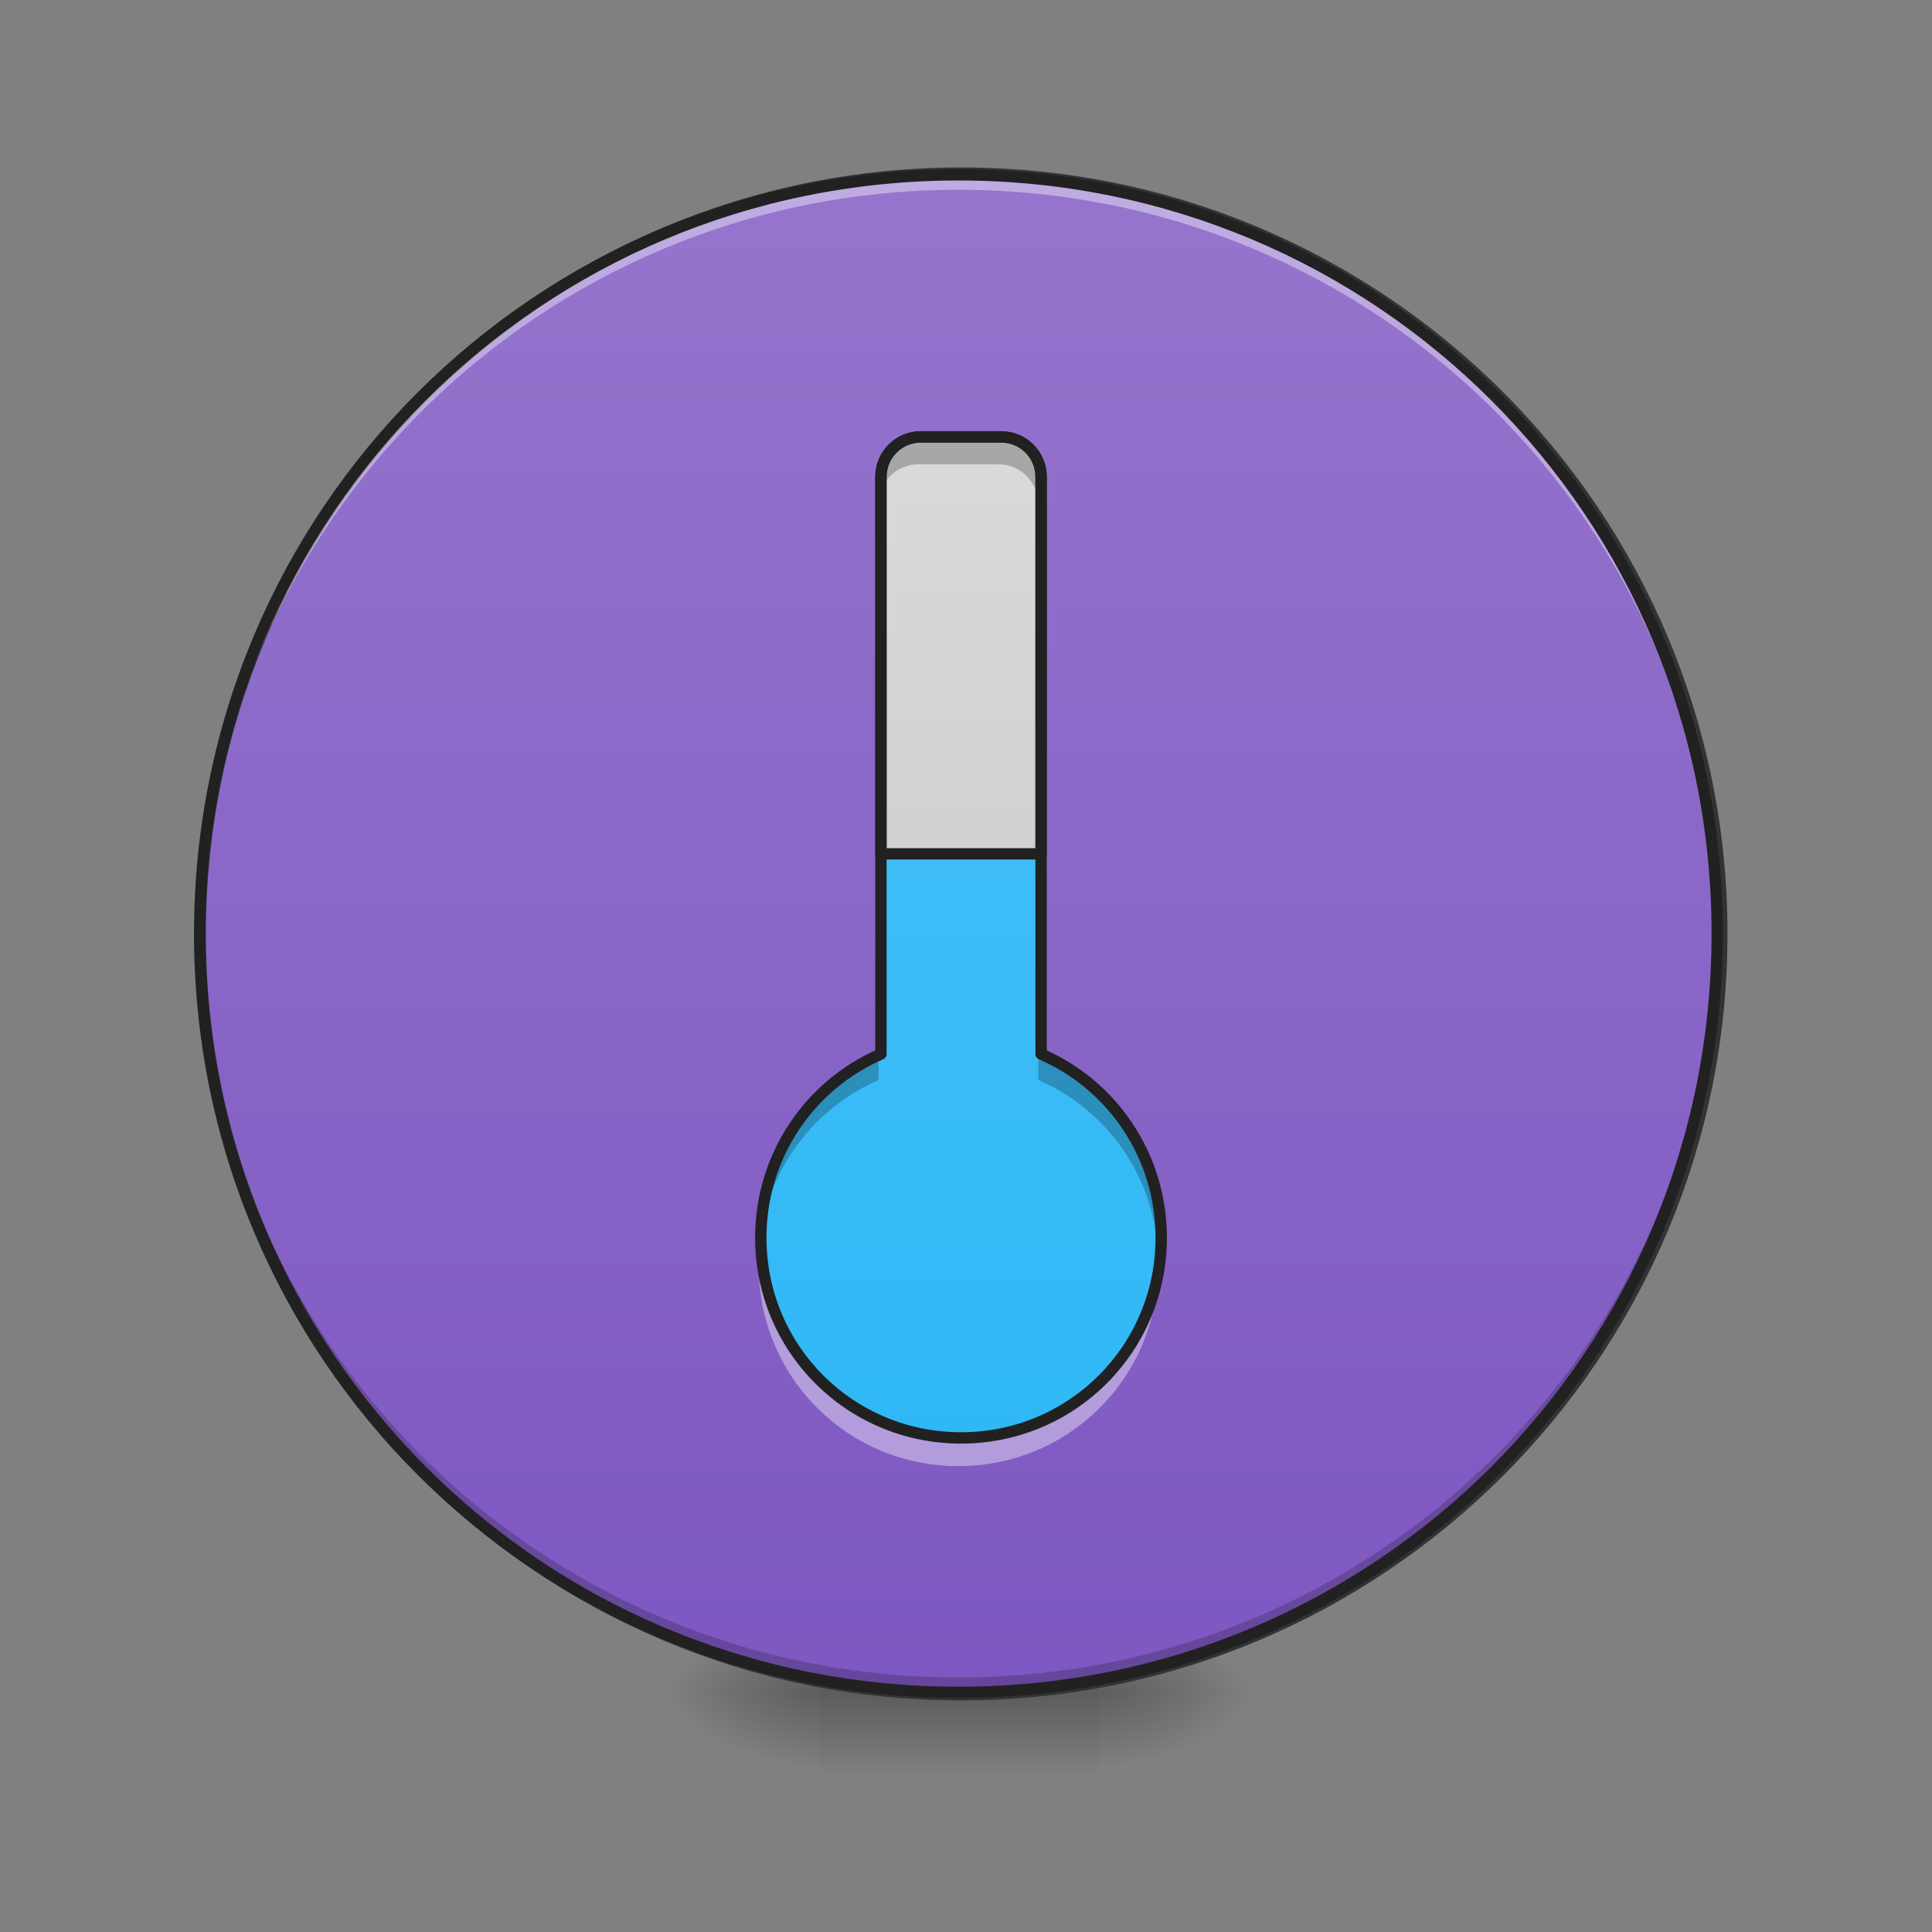 <?xml version="1.0" encoding="UTF-8"?>
<svg xmlns="http://www.w3.org/2000/svg" xmlns:xlink="http://www.w3.org/1999/xlink" width="48px" height="48px" viewBox="0 0 48 48" version="1.1">
<rect x="0" y="0" width="48" height="48" fill="#808080" stroke="none"/>
<defs>
<radialGradient id="radial0" gradientUnits="userSpaceOnUse" cx="450.909" cy="189.579" fx="450.909" fy="189.579" r="21.167" gradientTransform="matrix(0,-0.117,-0.211,-0,66.778,95.384)">
<stop offset="0" style="stop-color:rgb(0%,0%,0%);stop-opacity:0.314;"/>
<stop offset="0.222" style="stop-color:rgb(0%,0%,0%);stop-opacity:0.275;"/>
<stop offset="1" style="stop-color:rgb(0%,0%,0%);stop-opacity:0;"/>
</radialGradient>
<radialGradient id="radial1" gradientUnits="userSpaceOnUse" cx="450.909" cy="189.579" fx="450.909" fy="189.579" r="21.167" gradientTransform="matrix(-0,0.117,0.211,0,-19.153,-11.29)">
<stop offset="0" style="stop-color:rgb(0%,0%,0%);stop-opacity:0.314;"/>
<stop offset="0.222" style="stop-color:rgb(0%,0%,0%);stop-opacity:0.275;"/>
<stop offset="1" style="stop-color:rgb(0%,0%,0%);stop-opacity:0;"/>
</radialGradient>
<radialGradient id="radial2" gradientUnits="userSpaceOnUse" cx="450.909" cy="189.579" fx="450.909" fy="189.579" r="21.167" gradientTransform="matrix(-0,-0.117,0.211,-0,-19.153,95.384)">
<stop offset="0" style="stop-color:rgb(0%,0%,0%);stop-opacity:0.314;"/>
<stop offset="0.222" style="stop-color:rgb(0%,0%,0%);stop-opacity:0.275;"/>
<stop offset="1" style="stop-color:rgb(0%,0%,0%);stop-opacity:0;"/>
</radialGradient>
<radialGradient id="radial3" gradientUnits="userSpaceOnUse" cx="450.909" cy="189.579" fx="450.909" fy="189.579" r="21.167" gradientTransform="matrix(0,0.117,-0.211,0,66.778,-11.29)">
<stop offset="0" style="stop-color:rgb(0%,0%,0%);stop-opacity:0.314;"/>
<stop offset="0.222" style="stop-color:rgb(0%,0%,0%);stop-opacity:0.275;"/>
<stop offset="1" style="stop-color:rgb(0%,0%,0%);stop-opacity:0;"/>
</radialGradient>
<linearGradient id="linear0" gradientUnits="userSpaceOnUse" x1="255.323" y1="233.5" x2="255.323" y2="254.667" gradientTransform="matrix(0.02,0,0,0.094,18.696,20.156)">
<stop offset="0" style="stop-color:rgb(0%,0%,0%);stop-opacity:0.275;"/>
<stop offset="1" style="stop-color:rgb(0%,0%,0%);stop-opacity:0;"/>
</linearGradient>
<linearGradient id="linear1" gradientUnits="userSpaceOnUse" x1="254" y1="233.5" x2="254" y2="-168.667" >
<stop offset="0" style="stop-color:rgb(49.412%,34.118%,76.078%);stop-opacity:1;"/>
<stop offset="1" style="stop-color:rgb(58.431%,45.882%,80.392%);stop-opacity:1;"/>
</linearGradient>
<linearGradient id="linear2" gradientUnits="userSpaceOnUse" x1="1120" y1="1671.662" x2="1120" y2="151.662" gradientTransform="matrix(0.025,0,0,0.025,0,0.582)">
<stop offset="0" style="stop-color:rgb(16.078%,71.373%,96.471%);stop-opacity:1;"/>
<stop offset="1" style="stop-color:rgb(30.98%,76.471%,96.863%);stop-opacity:1;"/>
</linearGradient>
<linearGradient id="linear3" gradientUnits="userSpaceOnUse" x1="960" y1="1671.662" x2="960" y2="151.662" gradientTransform="matrix(0.025,0,0,0.025,0,0.582)">
<stop offset="0" style="stop-color:rgb(74.118%,74.118%,74.118%);stop-opacity:1;"/>
<stop offset="1" style="stop-color:rgb(87.843%,87.843%,87.843%);stop-opacity:1;"/>
</linearGradient>
</defs>
<g id="surface1">
<path style=" stroke:none;fill-rule:nonzero;fill:url(#radial0);" d="M 27.285 42.047 L 31.254 42.047 L 31.254 40.062 L 27.285 40.062 Z M 27.285 42.047 "/>
<path style=" stroke:none;fill-rule:nonzero;fill:url(#radial1);" d="M 20.34 42.047 L 16.371 42.047 L 16.371 44.031 L 20.34 44.031 Z M 20.34 42.047 "/>
<path style=" stroke:none;fill-rule:nonzero;fill:url(#radial2);" d="M 20.34 42.047 L 16.371 42.047 L 16.371 40.062 L 20.34 40.062 Z M 20.34 42.047 "/>
<path style=" stroke:none;fill-rule:nonzero;fill:url(#radial3);" d="M 27.285 42.047 L 31.254 42.047 L 31.254 44.031 L 27.285 44.031 Z M 27.285 42.047 "/>
<path style=" stroke:none;fill-rule:nonzero;fill:url(#linear0);" d="M 20.34 41.551 L 27.285 41.551 L 27.285 44.031 L 20.34 44.031 Z M 20.34 41.551 "/>
<path style="fill-rule:nonzero;fill:url(#linear1);stroke-width:3;stroke-linecap:round;stroke-linejoin:miter;stroke:rgb(20%,20%,20%);stroke-opacity:1;stroke-miterlimit:4;" d="M 254 -168.667 C 365.042 -168.667 455.083 -78.625 455.083 32.417 C 455.083 143.458 365.042 233.5 254 233.5 C 142.958 233.5 52.917 143.458 52.917 32.417 C 52.917 -78.625 142.958 -168.667 254 -168.667 Z M 254 -168.667 " transform="matrix(0.094,0,0,0.094,0,20.156)"/>
<path style=" stroke:none;fill-rule:nonzero;fill:rgb(0%,0%,0%);fill-opacity:0.196;" d="M 23.812 42.047 C 13.367 42.047 4.961 33.641 4.961 23.195 C 4.961 23.133 4.961 23.07 4.961 23.012 C 5.062 33.367 13.43 41.676 23.812 41.676 C 34.195 41.676 42.562 33.367 42.664 23.012 C 42.664 23.07 42.664 23.133 42.664 23.195 C 42.664 33.641 34.258 42.047 23.812 42.047 Z M 23.812 42.047 "/>
<path style=" stroke:none;fill-rule:nonzero;fill:rgb(100%,100%,100%);fill-opacity:0.392;" d="M 23.812 4.344 C 13.367 4.344 4.961 12.75 4.961 23.195 C 4.961 23.258 4.961 23.32 4.961 23.379 C 5.062 13.023 13.43 4.715 23.812 4.715 C 34.195 4.715 42.562 13.023 42.664 23.379 C 42.664 23.32 42.664 23.258 42.664 23.195 C 42.664 12.75 34.258 4.344 23.812 4.344 Z M 23.812 4.344 "/>
<path style=" stroke:none;fill-rule:nonzero;fill:rgb(12.941%,12.941%,12.941%);fill-opacity:1;" d="M 23.812 4.203 C 13.293 4.203 4.82 12.676 4.82 23.195 C 4.82 33.715 13.293 42.188 23.812 42.188 C 34.332 42.188 42.805 33.715 42.805 23.195 C 42.805 12.676 34.332 4.203 23.812 4.203 Z M 23.812 4.484 C 34.18 4.484 42.523 12.828 42.523 23.195 C 42.523 33.562 34.18 41.906 23.812 41.906 C 13.445 41.906 5.102 33.562 5.102 23.195 C 5.102 12.828 13.445 4.484 23.812 4.484 Z M 23.812 4.484 "/>
<path style=" stroke:none;fill-rule:nonzero;fill:url(#linear2);" d="M 22.82 10.879 C 22.27 10.879 21.828 11.32 21.828 11.871 L 21.828 26.172 C 20.074 26.934 18.852 28.68 18.852 30.723 C 18.852 33.473 21.062 35.684 23.812 35.684 C 26.562 35.684 28.773 33.473 28.773 30.723 C 28.773 28.68 27.551 26.934 25.797 26.172 L 25.797 11.871 C 25.797 11.32 25.355 10.879 24.805 10.879 Z M 22.82 10.879 "/>
<path style=" stroke:none;fill-rule:nonzero;fill:url(#linear3);" d="M 22.82 10.879 C 22.27 10.879 21.828 11.32 21.828 11.871 L 21.828 21.211 L 25.797 21.211 L 25.797 11.871 C 25.797 11.32 25.355 10.879 24.805 10.879 Z M 22.82 10.879 "/>
<path style=" stroke:none;fill-rule:nonzero;fill:rgb(0%,0%,0%);fill-opacity:0.235;" d="M 22.82 10.879 C 22.27 10.879 21.828 11.32 21.828 11.871 L 21.828 12.527 C 21.828 11.98 22.27 11.535 22.82 11.535 L 24.805 11.535 C 25.355 11.535 25.797 11.98 25.797 12.527 L 25.797 11.871 C 25.797 11.32 25.355 10.879 24.805 10.879 Z M 21.828 26.172 C 20.074 26.934 18.852 28.68 18.852 30.723 C 18.852 30.832 18.855 30.941 18.863 31.051 C 18.984 29.152 20.168 27.551 21.828 26.832 Z M 25.797 26.172 L 25.797 26.832 C 27.457 27.551 28.641 29.152 28.762 31.051 C 28.77 30.941 28.773 30.832 28.773 30.723 C 28.773 28.68 27.551 26.934 25.797 26.172 Z M 25.797 26.172 "/>
<path style=" stroke:none;fill-rule:nonzero;fill:rgb(100%,100%,100%);fill-opacity:0.392;" d="M 18.867 31.094 C 18.855 31.219 18.852 31.34 18.852 31.465 C 18.852 34.215 21.062 36.426 23.812 36.426 C 26.562 36.426 28.773 34.215 28.773 31.465 C 28.773 31.34 28.77 31.219 28.758 31.094 C 28.57 33.668 26.438 35.684 23.812 35.684 C 21.188 35.684 19.055 33.668 18.867 31.094 Z M 18.867 31.094 "/>
<path style="fill:none;stroke-width:3;stroke-linecap:round;stroke-linejoin:round;stroke:rgb(12.941%,12.941%,12.941%);stroke-opacity:1;stroke-miterlimit:4;" d="M 243.417 -98.958 C 237.542 -98.958 232.833 -94.25 232.833 -88.375 L 232.833 64.167 C 214.125 72.292 201.083 90.917 201.083 112.708 C 201.083 142.042 224.667 165.625 254 165.625 C 283.333 165.625 306.917 142.042 306.917 112.708 C 306.917 90.917 293.875 72.292 275.167 64.167 L 275.167 -88.375 C 275.167 -94.25 270.458 -98.958 264.583 -98.958 Z M 243.417 -98.958 " transform="matrix(0.094,0,0,0.094,0,20.156)"/>
<path style="fill:none;stroke-width:3;stroke-linecap:round;stroke-linejoin:round;stroke:rgb(12.941%,12.941%,12.941%);stroke-opacity:1;stroke-miterlimit:4;" d="M 243.417 -98.958 C 237.542 -98.958 232.833 -94.25 232.833 -88.375 L 232.833 11.25 L 275.167 11.25 L 275.167 -88.375 C 275.167 -94.25 270.458 -98.958 264.583 -98.958 Z M 243.417 -98.958 " transform="matrix(0.094,0,0,0.094,0,20.156)"/>
</g>
</svg>
